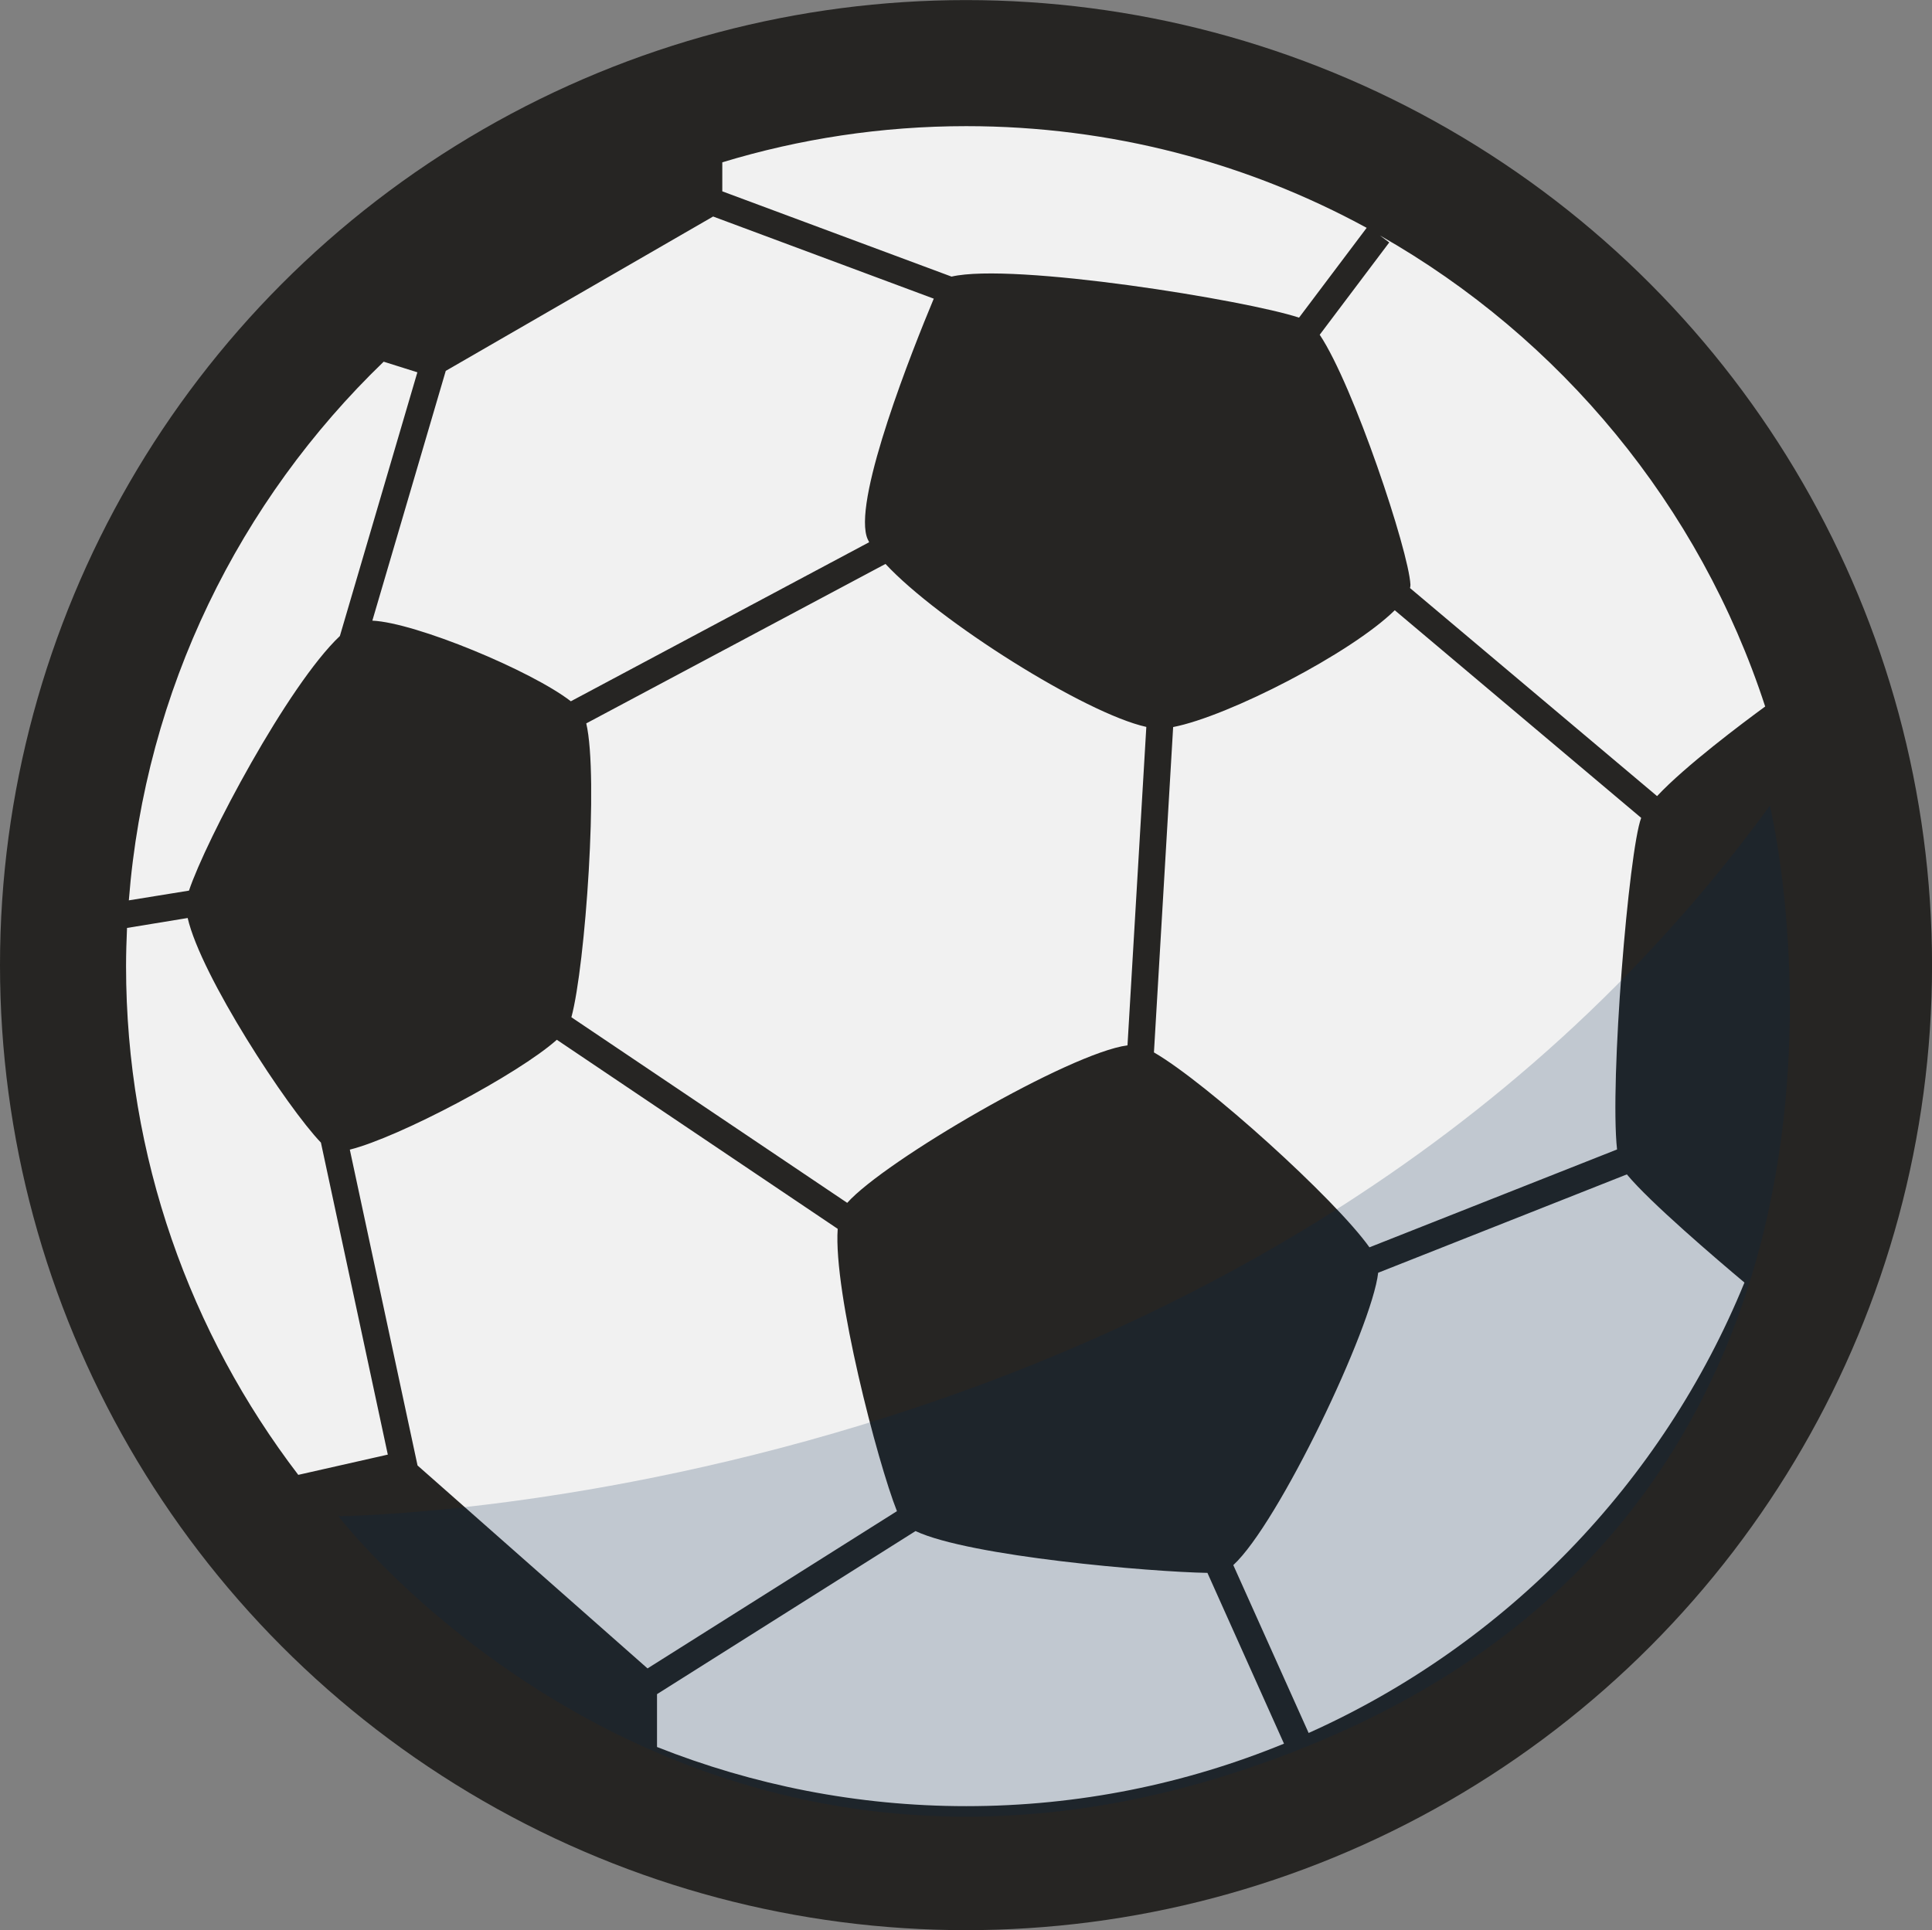 <svg version="1.1" id="图层_1" x="0px" y="0px" width="45.873px" height="45.84px" viewBox="0 0 45.873 45.84" enable-background="new 0 0 45.873 45.84" xml:space="preserve" xmlns="http://www.w3.org/2000/svg" xmlns:xlink="http://www.w3.org/1999/xlink" xmlns:xml="http://www.w3.org/XML/1998/namespace">
  <rect x="0" y="0" width="45.873" height="45.84" fill="#808080" stroke="none"/>
  <ellipse fill="#262523" cx="22.937" cy="22.921" rx="22.937" ry="22.919" class="color c1"/>
  <path fill="#F1F1F1" d="M32.986,5.758l-0.223-0.167c4.293,2.438,7.596,6.421,9.149,11.188c-0.54,0.396-1.893,1.408-2.567,2.128
	l-5.866-4.941c0.007-0.028,0.011-0.056,0.01-0.082c-0.043-0.804-1.347-4.724-2.154-5.934L32.986,5.758z M33.117,14.493
	c-1.031,1.016-3.944,2.518-5.262,2.774l-0.456,7.727c1.248,0.721,4.294,3.473,5.117,4.629l5.879-2.324
	c-0.177-1.616,0.279-7.099,0.573-7.875L33.117,14.493z M19.89,29.184l-6.669-4.49c-0.913,0.816-3.743,2.316-4.915,2.609l1.608,7.501
	l5.461,4.82l5.922-3.735C20.837,34.733,19.785,30.696,19.89,29.184z M13.554,16.655l7.083-3.778
	c-0.028-0.052-0.051-0.104-0.063-0.149c-0.276-0.984,1.087-4.412,1.597-5.635l-5.239-1.951l-6.348,3.666L8.841,14.74
	C9.865,14.786,12.615,15.927,13.554,16.655z M20.116,28.567c0.897-1.006,5.286-3.56,6.655-3.741l0.447-7.562
	c-1.455-0.322-4.933-2.514-6.193-3.871l-7.105,3.787c0.296,1.261-0.021,5.754-0.353,6.979L20.116,28.567z M30.844,7.544l1.606-2.133
	c-2.828-1.541-6.067-2.415-9.508-2.415c-2.013,0-3.959,0.302-5.792,0.859v0.689l5.443,2.025C24.063,6.23,29.607,7.132,30.844,7.544z
	 M8.07,15.105l1.84-6.263l-0.8-0.252c-3.416,3.293-5.66,7.786-6.051,12.793l1.428-0.231C4.89,19.95,6.832,16.275,8.07,15.105z
	 M4.456,21.802l-1.44,0.236c-0.013,0.301-0.023,0.602-0.023,0.907c0,4.538,1.526,8.726,4.089,12.082l2.126-0.481l-1.588-7.41
	C6.817,26.301,4.773,23.181,4.456,21.802z M21.738,36.362L15.6,40.235v1.255c2.275,0.902,4.751,1.405,7.343,1.405
	c2.67,0,5.215-0.53,7.544-1.484l-1.818-4.056C27.33,37.332,23.029,36.967,21.738,36.362z M38.628,27.891l-5.905,2.336
	c-0.148,1.303-2.366,5.956-3.44,6.943l1.789,3.987c4.677-2.095,8.405-5.939,10.348-10.697
	C40.761,29.907,39.166,28.545,38.628,27.891z" class="color c2"/>
  <path opacity="0.2" fill="#00264B" d="M8.035,36.009c0,0,21.811-0.158,33.989-16.876c0,0,3.899,16.08-10.667,22.209
	C16.791,47.472,8.035,36.009,8.035,36.009z" class="color c3"/>
</svg>